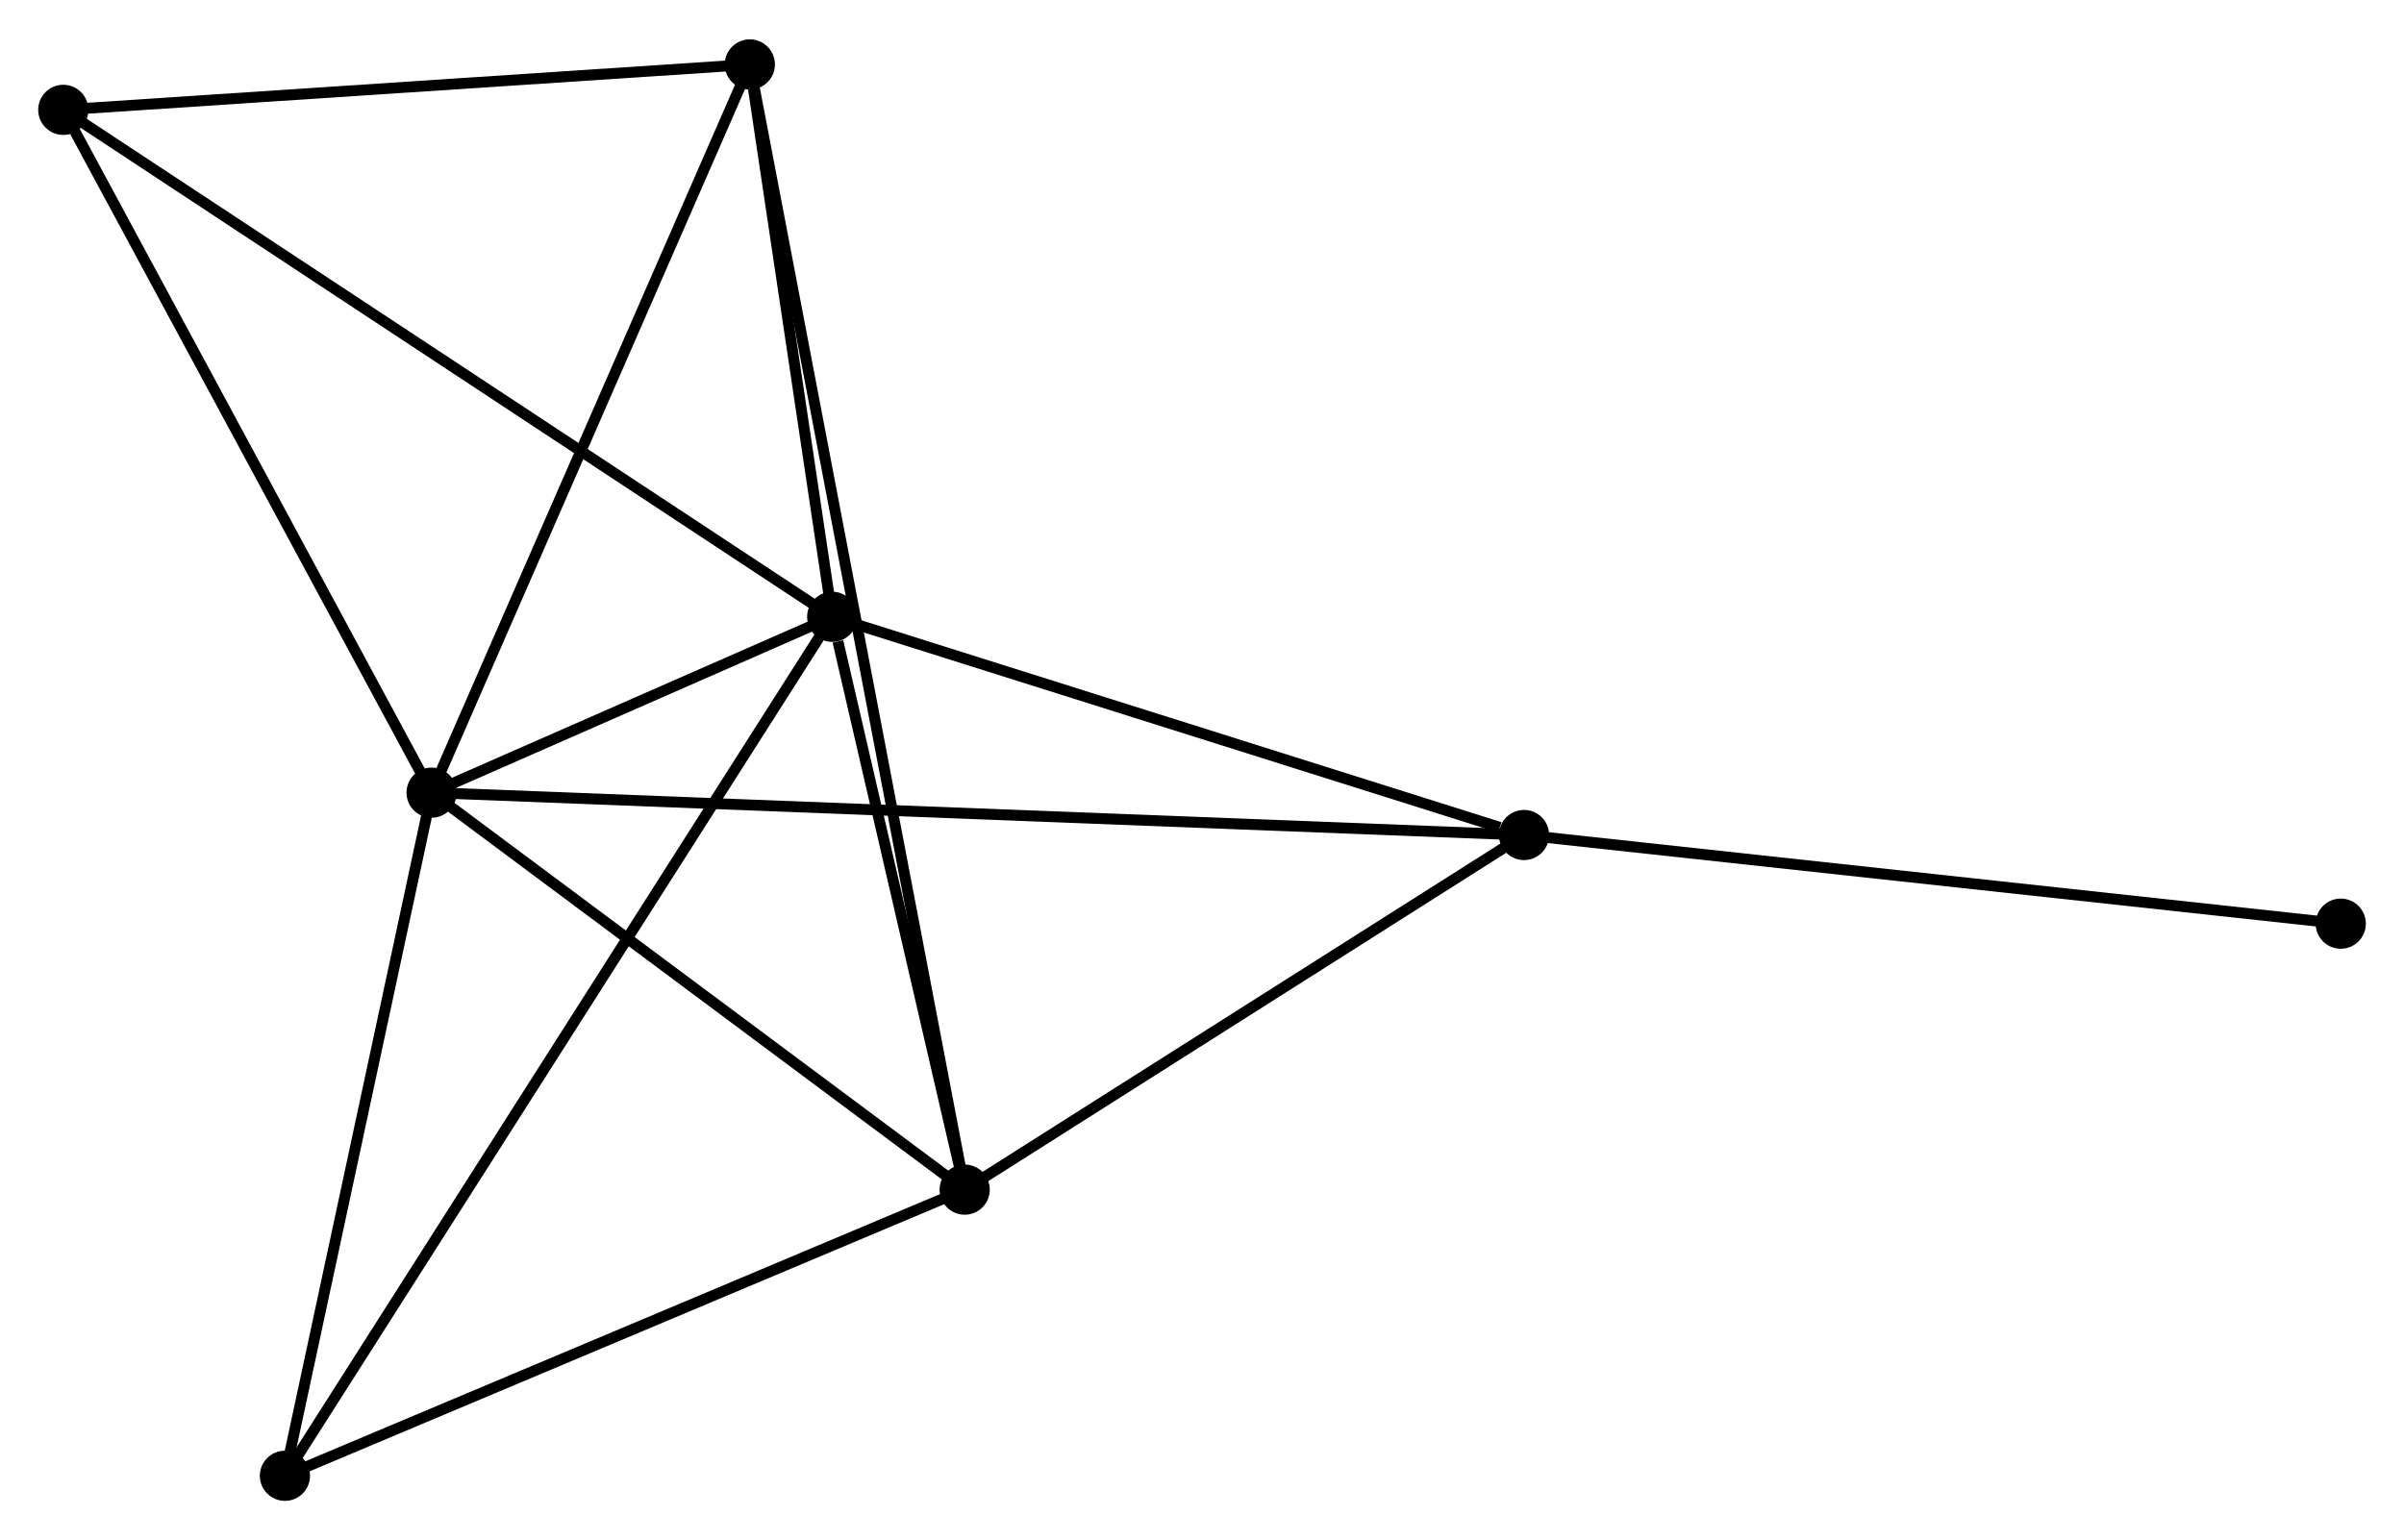<?xml version="1.0" encoding="UTF-8" standalone="no"?>
<!DOCTYPE svg PUBLIC "-//W3C//DTD SVG 1.1//EN"
 "http://www.w3.org/Graphics/SVG/1.1/DTD/svg11.dtd">
<!-- Generated by graphviz version 2.36.0 (20140111.2315)
 -->
<!-- Title: %3 Pages: 1 -->
<svg width="220pt" height="141pt"
 viewBox="0.00 0.00 220.32 140.99" xmlns="http://www.w3.org/2000/svg" xmlns:xlink="http://www.w3.org/1999/xlink">
<g id="graph0" class="graph" transform="scale(1 1) rotate(0) translate(4 136.987)">
<title>%3</title>
<!-- 0 -->
<g id="node1" class="node"><title>0</title>
<ellipse fill="black" stroke="black" cx="35.555" cy="-64.428" rx="1.8" ry="1.8"/>
</g>
<!-- 1 -->
<g id="node2" class="node"><title>1</title>
<ellipse fill="black" stroke="black" cx="72.271" cy="-80.548" rx="1.8" ry="1.8"/>
</g>
<!-- 0&#45;&#45;1 -->
<g id="edge1" class="edge"><title>0&#45;&#45;1</title>
<path fill="none" stroke="black" d="M37.529,-65.294C43.964,-68.12 64.273,-77.036 70.463,-79.754"/>
</g>
<!-- 2 -->
<g id="node3" class="node"><title>2</title>
<ellipse fill="black" stroke="black" cx="84.411" cy="-28.034" rx="1.8" ry="1.8"/>
</g>
<!-- 0&#45;&#45;2 -->
<g id="edge2" class="edge"><title>0&#45;&#45;2</title>
<path fill="none" stroke="black" d="M37.181,-63.217C44.598,-57.691 75.196,-34.898 82.73,-29.287"/>
</g>
<!-- 3 -->
<g id="node4" class="node"><title>3</title>
<ellipse fill="black" stroke="black" cx="135.673" cy="-60.544" rx="1.8" ry="1.8"/>
</g>
<!-- 0&#45;&#45;3 -->
<g id="edge3" class="edge"><title>0&#45;&#45;3</title>
<path fill="none" stroke="black" d="M37.646,-64.347C50.676,-63.841 120.598,-61.129 133.594,-60.624"/>
</g>
<!-- 4 -->
<g id="node5" class="node"><title>4</title>
<ellipse fill="black" stroke="black" cx="64.72" cy="-131.187" rx="1.8" ry="1.8"/>
</g>
<!-- 0&#45;&#45;4 -->
<g id="edge4" class="edge"><title>0&#45;&#45;4</title>
<path fill="none" stroke="black" d="M36.276,-66.078C40.276,-75.234 59.713,-119.726 63.917,-129.349"/>
</g>
<!-- 5 -->
<g id="node6" class="node"><title>5</title>
<ellipse fill="black" stroke="black" cx="1.8" cy="-127.024" rx="1.8" ry="1.8"/>
</g>
<!-- 0&#45;&#45;5 -->
<g id="edge5" class="edge"><title>0&#45;&#45;5</title>
<path fill="none" stroke="black" d="M34.581,-66.234C29.652,-75.374 7.501,-116.453 2.714,-125.329"/>
</g>
<!-- 6 -->
<g id="node7" class="node"><title>6</title>
<ellipse fill="black" stroke="black" cx="22.113" cy="-1.8" rx="1.8" ry="1.8"/>
</g>
<!-- 0&#45;&#45;6 -->
<g id="edge6" class="edge"><title>0&#45;&#45;6</title>
<path fill="none" stroke="black" d="M35.167,-62.621C33.239,-53.636 24.691,-13.809 22.584,-3.992"/>
</g>
<!-- 1&#45;&#45;2 -->
<g id="edge7" class="edge"><title>1&#45;&#45;2</title>
<path fill="none" stroke="black" d="M72.793,-78.291C74.79,-69.653 81.935,-38.745 83.905,-30.223"/>
</g>
<!-- 1&#45;&#45;3 -->
<g id="edge8" class="edge"><title>1&#45;&#45;3</title>
<path fill="none" stroke="black" d="M74.1,-79.971C83.196,-77.101 123.516,-64.379 133.454,-61.244"/>
</g>
<!-- 1&#45;&#45;4 -->
<g id="edge9" class="edge"><title>1&#45;&#45;4</title>
<path fill="none" stroke="black" d="M71.946,-82.724C70.704,-91.053 66.26,-120.857 65.035,-129.075"/>
</g>
<!-- 1&#45;&#45;5 -->
<g id="edge10" class="edge"><title>1&#45;&#45;5</title>
<path fill="none" stroke="black" d="M70.529,-81.697C60.779,-88.127 13.071,-119.59 3.481,-125.915"/>
</g>
<!-- 1&#45;&#45;6 -->
<g id="edge11" class="edge"><title>1&#45;&#45;6</title>
<path fill="none" stroke="black" d="M71.223,-78.903C64.696,-68.655 29.666,-13.658 23.155,-3.436"/>
</g>
<!-- 2&#45;&#45;3 -->
<g id="edge12" class="edge"><title>2&#45;&#45;3</title>
<path fill="none" stroke="black" d="M86.117,-29.115C93.9,-34.051 126.004,-54.412 133.909,-59.425"/>
</g>
<!-- 2&#45;&#45;4 -->
<g id="edge13" class="edge"><title>2&#45;&#45;4</title>
<path fill="none" stroke="black" d="M84.07,-29.824C81.68,-42.345 67.492,-116.665 65.071,-129.347"/>
</g>
<!-- 2&#45;&#45;6 -->
<g id="edge14" class="edge"><title>2&#45;&#45;6</title>
<path fill="none" stroke="black" d="M82.614,-27.277C73.517,-23.446 32.634,-6.23 23.8,-2.51"/>
</g>
<!-- 7 -->
<g id="node8" class="node"><title>7</title>
<ellipse fill="black" stroke="black" cx="210.524" cy="-52.416" rx="1.8" ry="1.8"/>
</g>
<!-- 3&#45;&#45;7 -->
<g id="edge15" class="edge"><title>3&#45;&#45;7</title>
<path fill="none" stroke="black" d="M137.523,-60.343C147.789,-59.228 197.674,-53.811 208.464,-52.639"/>
</g>
<!-- 4&#45;&#45;5 -->
<g id="edge16" class="edge"><title>4&#45;&#45;5</title>
<path fill="none" stroke="black" d="M62.905,-131.066C53.878,-130.469 13.865,-127.822 4.002,-127.169"/>
</g>
</g>
</svg>
